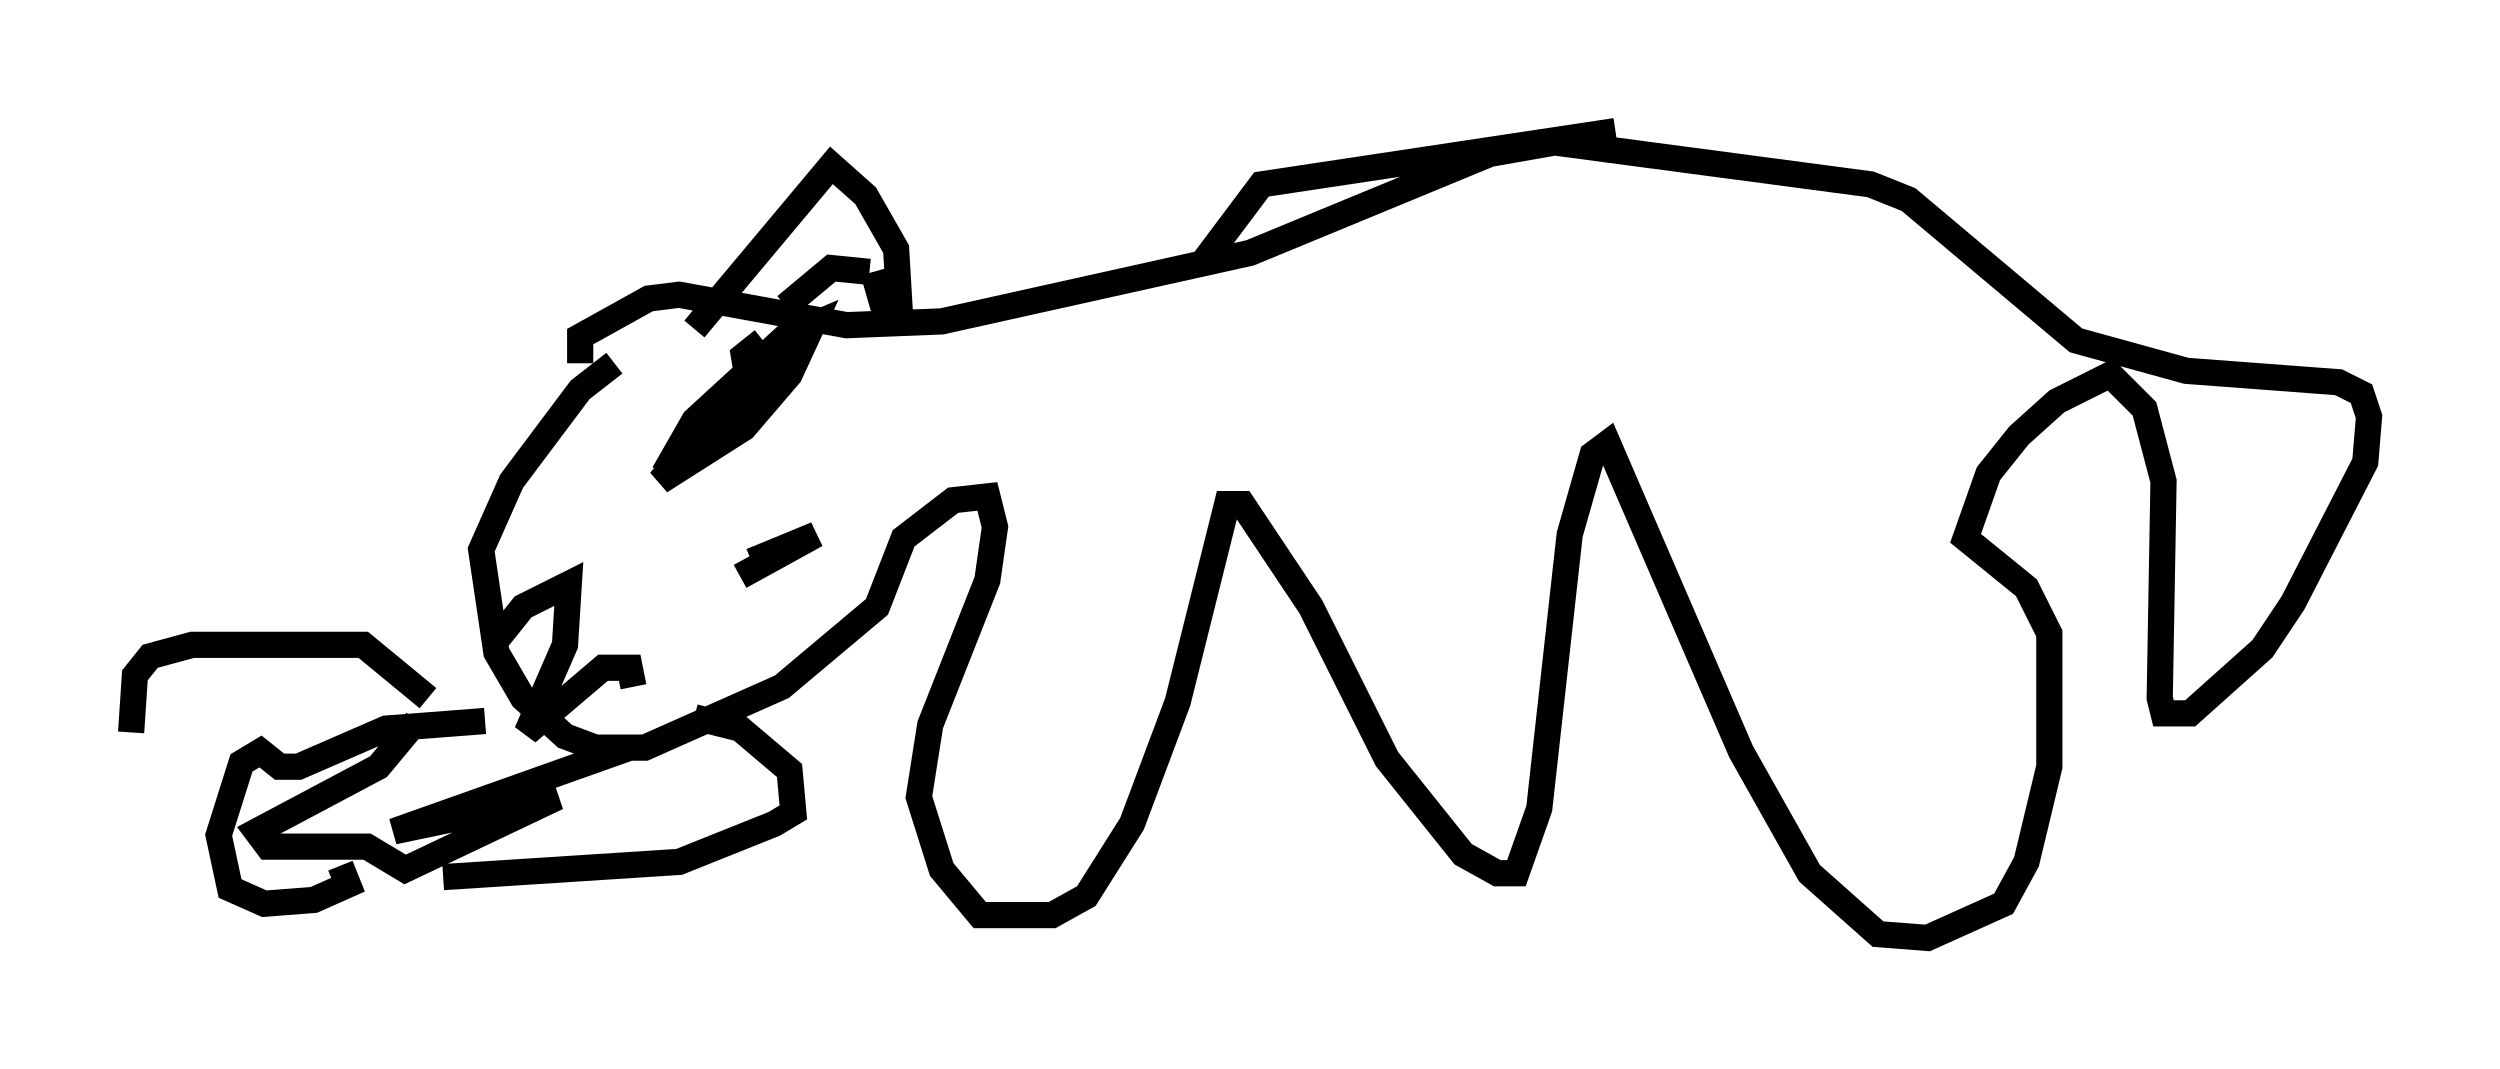 <?xml version="1.0" encoding="utf-8" ?>
<svg baseProfile="full" height="40.793" version="1.1" width="95.408" xmlns="http://www.w3.org/2000/svg" xmlns:ev="http://www.w3.org/2001/xml-events" xmlns:xlink="http://www.w3.org/1999/xlink"><defs /><rect fill="white" height="40.793" width="95.408" x="0" y="0" /><path d="M25.045, 13.715 m-1.598, 0.145 l-1.307, 1.017 -2.615, 3.486 l-1.162, 2.615 0.581, 3.922 l1.017, 1.743 1.598, 1.453 l1.162, 0.436 1.888, 0.0 l5.229, -2.324 3.631, -3.05 l1.017, -2.615 1.888, -1.453 l1.307, -0.145 0.291, 1.162 l-0.291, 2.034 -2.179, 5.52 l-0.436, 2.76 0.872, 2.76 l1.453, 1.743 2.76, 0.0 l1.307, -0.726 1.743, -2.76 l1.743, -4.648 1.888, -7.553 l0.581, 0.0 2.615, 3.922 l2.905, 5.81 2.905, 3.631 l1.307, 0.726 0.726, 0.0 l0.872, -2.469 1.162, -10.458 l0.872, -3.05 0.581, -0.436 l5.084, 11.765 2.615, 4.648 l2.615, 2.324 1.888, 0.145 l2.905, -1.307 0.872, -1.598 l0.872, -3.631 0.0, -5.084 l-0.872, -1.743 -2.324, -1.888 l0.872, -2.469 1.162, -1.453 l1.453, -1.307 2.034, -1.017 l1.307, 1.307 0.726, 2.76 l-0.145, 8.279 0.145, 0.581 l1.017, 0.0 2.76, -2.469 l1.162, -1.743 2.76, -5.374 l0.145, -1.743 -0.291, -0.872 l-0.872, -0.436 -5.81, -0.436 l-4.212, -1.162 -6.391, -5.374 l-1.453, -0.581 -12.056, -1.598 l-2.469, 0.436 -9.151, 3.777 l-11.765, 2.615 -3.631, 0.145 l-6.391, -1.162 -1.162, 0.145 l-2.615, 1.453 0.0, 1.017 m2.034, 12.346 l-0.145, -0.726 -1.017, 0.0 l-2.905, 2.469 1.453, -3.341 l0.145, -2.324 -1.743, 0.872 l-1.162, 1.453 m9.441, -2.615 l2.905, -1.598 -2.469, 1.017 m0.436, -8.425 l-0.726, 0.581 0.145, 0.872 l-3.341, 3.922 3.196, -2.034 l1.743, -2.034 0.872, -1.888 l-1.017, 0.436 -3.486, 3.196 l-1.162, 2.034 1.888, -1.598 l2.76, -3.486 m-3.486, -0.436 l5.229, -6.246 1.307, 1.162 l1.162, 2.034 0.145, 2.469 m-4.358, -0.291 l1.743, -1.453 1.453, 0.145 m0.145, 0.0 l0.581, 2.034 m12.056, -2.469 l2.179, -2.905 13.508, -2.034 m-45.318, 21.642 l-2.469, -2.034 -6.536, 0.0 l-1.598, 0.436 -0.581, 0.726 l-0.145, 2.179 m13.508, -0.436 l-3.777, 0.291 -3.341, 1.453 l-0.726, 0.0 -0.726, -0.581 l-0.726, 0.436 -0.872, 2.76 l0.436, 2.034 1.307, 0.581 l1.888, -0.145 1.307, -0.581 l-0.291, -0.726 m3.922, 0.436 l9.006, -0.581 3.631, -1.453 l0.726, -0.436 -0.145, -1.598 l-1.888, -1.598 -1.743, -0.436 m-2.469, 1.162 l-9.006, 3.196 6.246, -1.307 l-5.81, 2.76 -1.453, -0.872 l-3.777, 0.0 -0.436, -0.581 l4.648, -2.469 1.453, -1.743 " fill="none" stroke="black" stroke-width="1" /></svg>